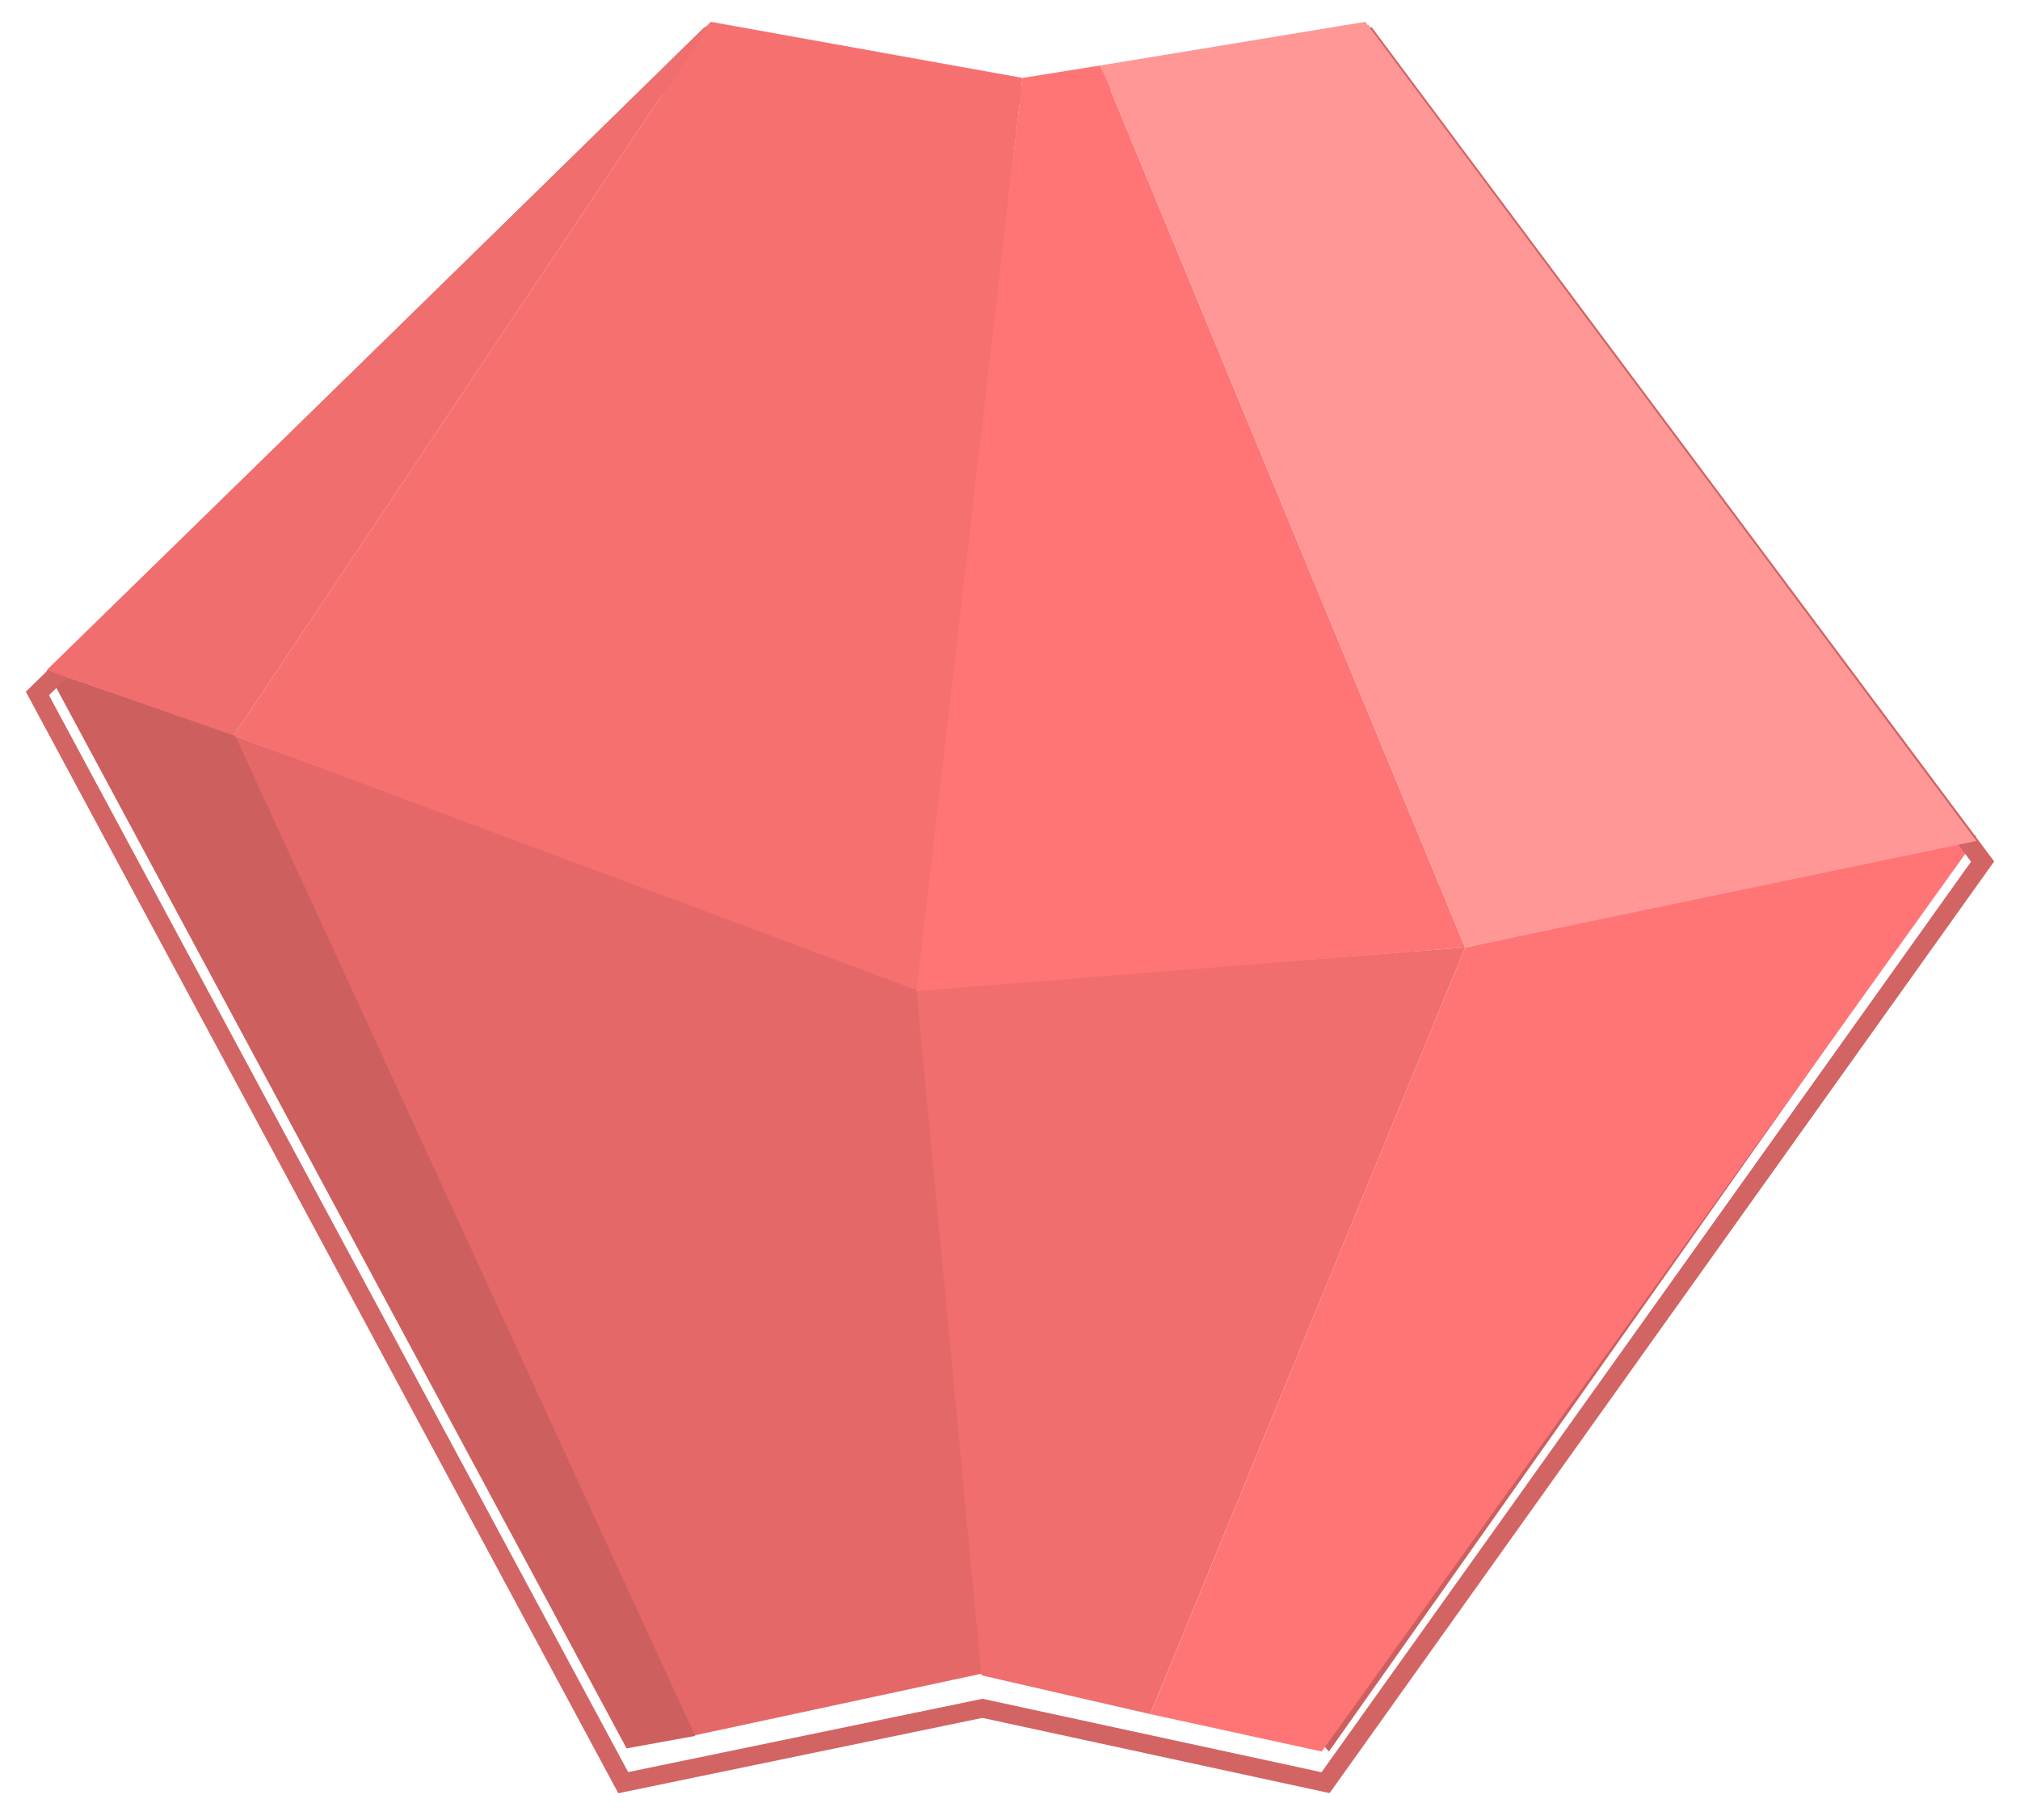 <svg width="324" height="292" viewBox="0 0 324 292" fill="none" xmlns="http://www.w3.org/2000/svg">
<path d="M111 278.5L37.5 118L147.655 158.388L157.5 268.5L111 278.5Z" fill="#E56868"/>
<path d="M317 134L213.154 281L209 276.342L307.654 136.07L317 134Z" fill="#CD5F5F"/>
<path d="M157.414 268.772L147 158.747L235 152L184.491 275L157.414 268.772Z" fill="#F06E6E"/>
<path d="M100.5 280.5L7.5 107.5L37.651 117.877L111.5 278.5L100.5 280.5Z" fill="#CD5F5F"/>
<path d="M219.435 4L185 30.812L307.609 136L317 134.453L219.435 4Z" fill="#CC5F5F"/>
<path d="M184.5 275L235 152L317 134.5L212 281L184.5 275Z" fill="#FF7575"/>
<g filter="url(#filter0_d)">
<path d="M6 107.259L113.461 2L163.817 11.333L219.364 2L318 134.222L212.616 282L157.587 270.074L99.963 282L6 107.259Z" stroke="#D26464" stroke-width="3"/>
</g>
<path d="M37.5 118L7.5 107.5L114 3.5L37.5 118Z" fill="#F06E6E"/>
<path d="M114 3.5L37.5 118L147.475 159L164 12.5L114 3.5Z" fill="#F67070"/>
<path d="M176.5 10.5L164 12.5L147 159L235 152L176.5 10.5Z" fill="#FF7575"/>
<path d="M235 152L317 134.923L219 3.5L176.5 10.5L235 152Z" fill="#FF9797"/>
<defs>
<filter id="filter0_d" x="0.145" y="0.369" width="323.712" height="291.327" filterUnits="userSpaceOnUse" color-interpolation-filters="sRGB">
<feFlood flood-opacity="0" result="BackgroundImageFix"/>
<feColorMatrix in="SourceAlpha" type="matrix" values="0 0 0 0 0 0 0 0 0 0 0 0 0 0 0 0 0 0 127 0"/>
<feOffset dy="4"/>
<feGaussianBlur stdDeviation="2"/>
<feColorMatrix type="matrix" values="0 0 0 0 0 0 0 0 0 0 0 0 0 0 0 0 0 0 0.25 0"/>
<feBlend mode="normal" in2="BackgroundImageFix" result="effect1_dropShadow"/>
<feBlend mode="normal" in="SourceGraphic" in2="effect1_dropShadow" result="shape"/>
</filter>
</defs>
</svg>
